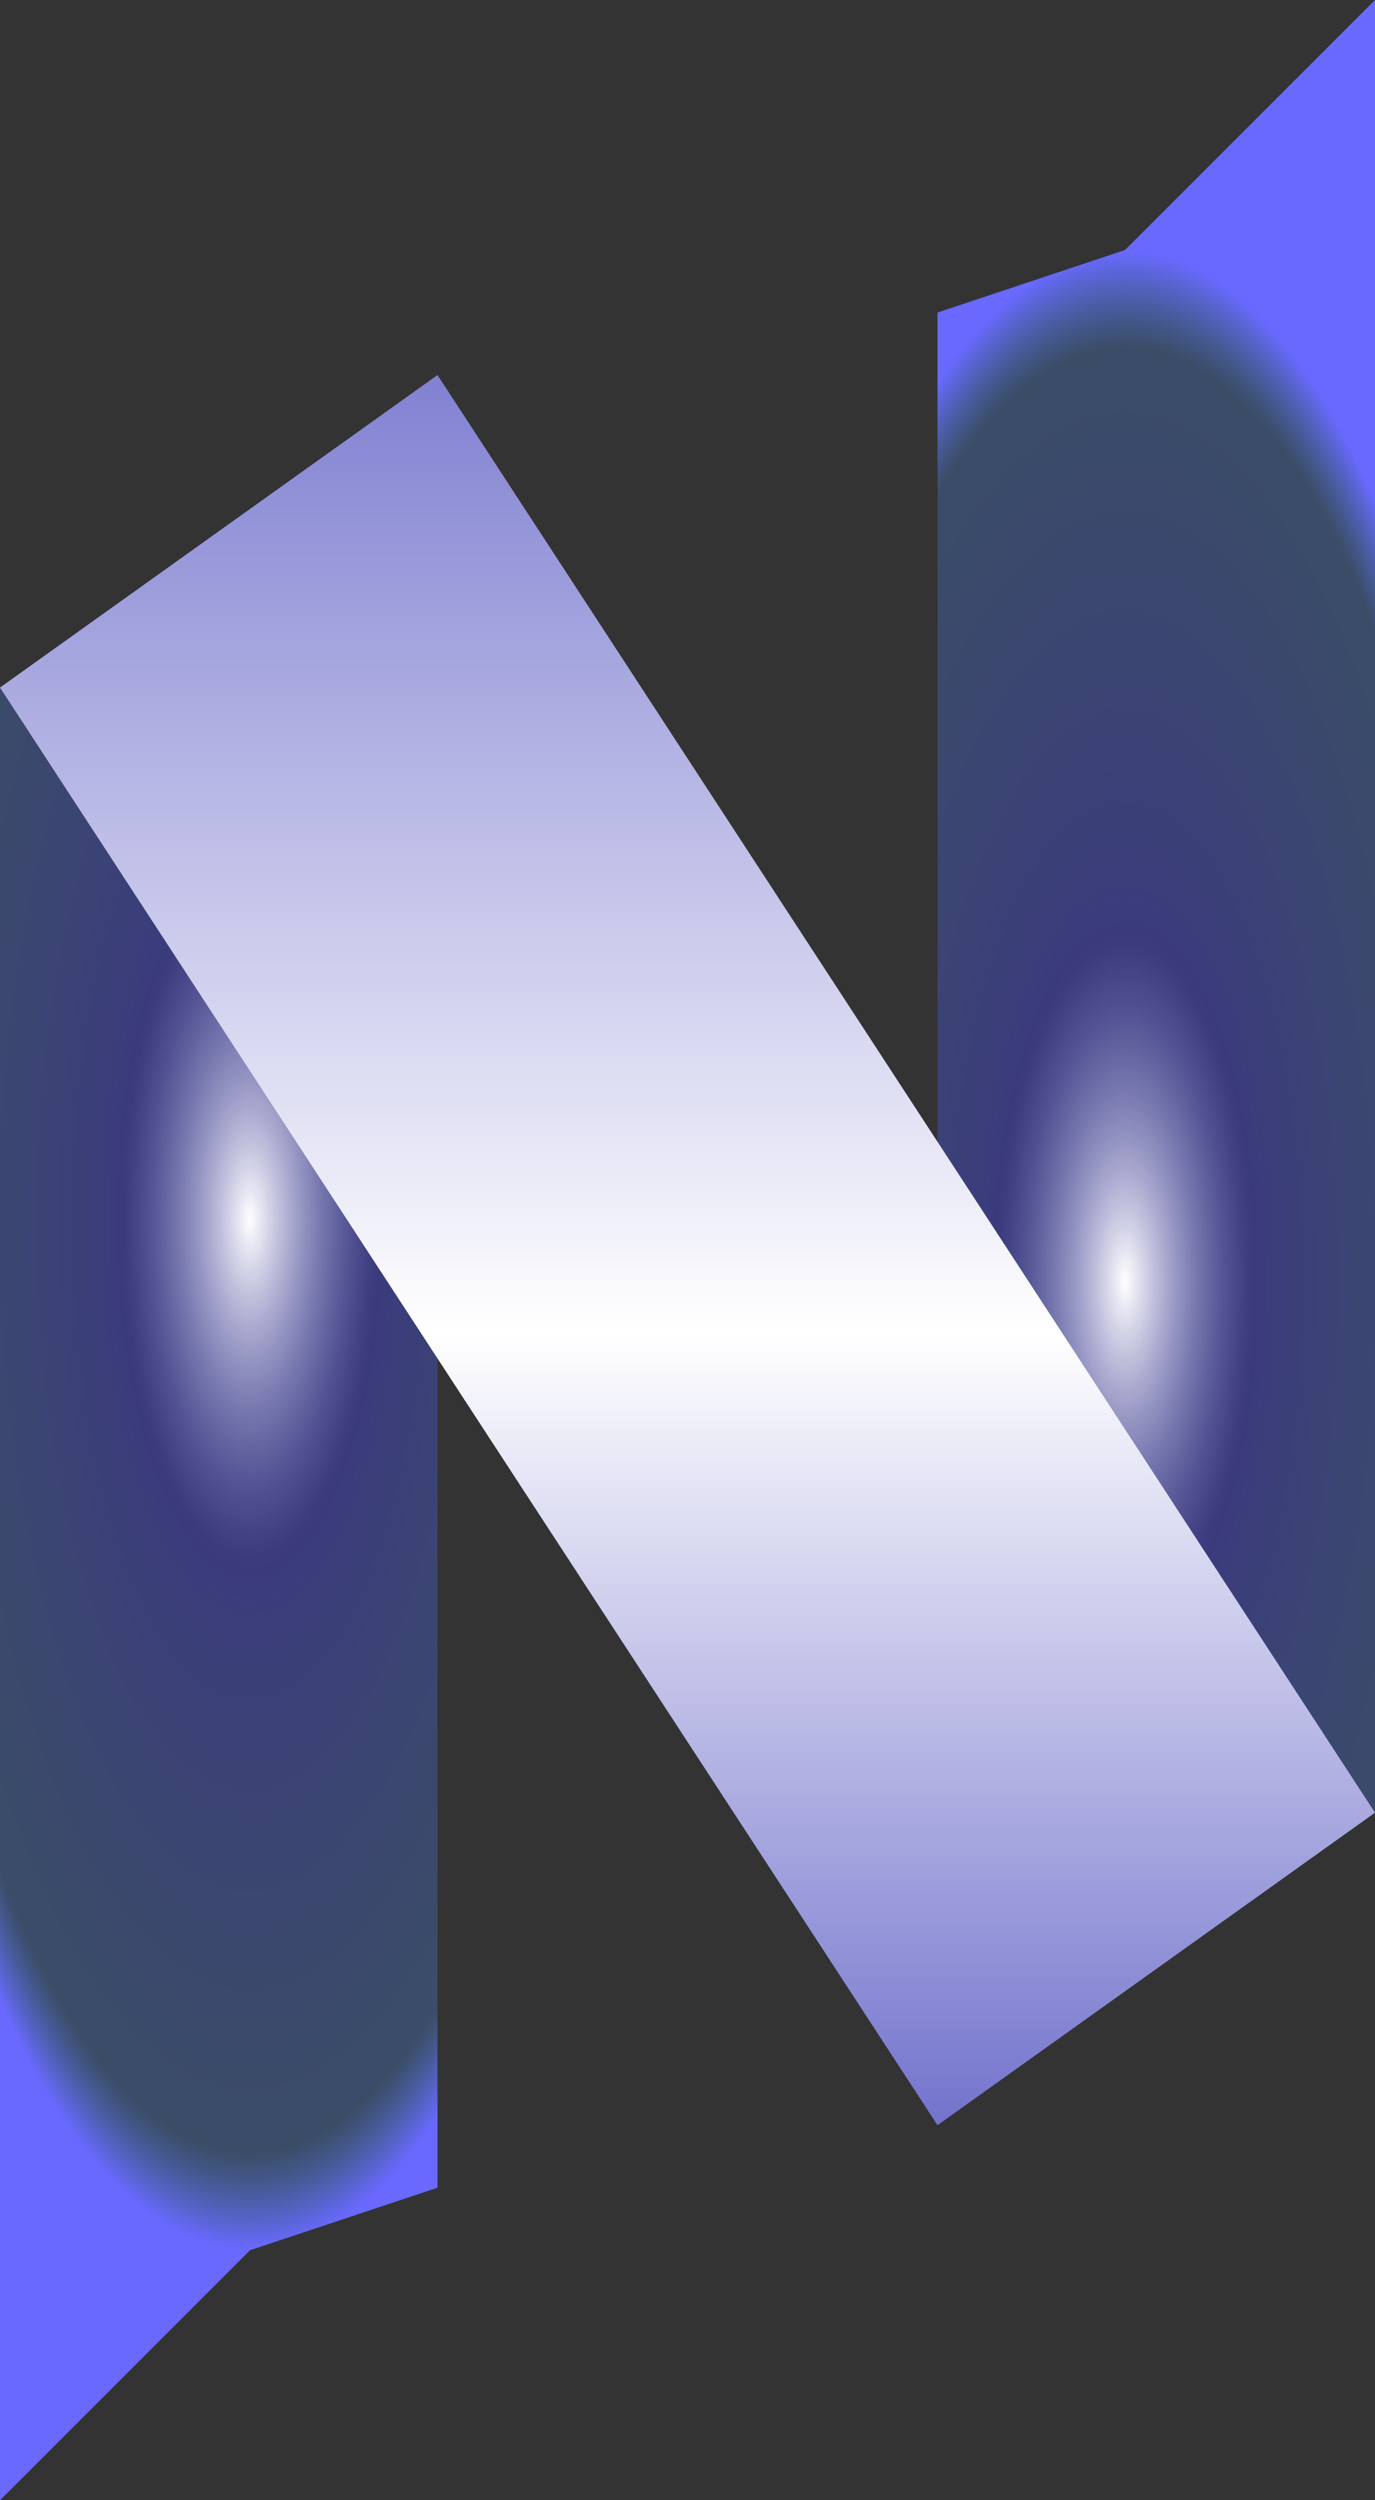 <svg width="22" height="40" viewBox="0 0 22 40" fill="none" xmlns="http://www.w3.org/2000/svg">
<rect x="0" y="0" width="22" height="40" fill="#333333" stroke="none"/>
<path d="M22 0L22 29L16.581 32.87C15.919 33.343 15 32.87 15 32.057V23.978L15 5L18 4L22 0Z" fill="url(#paint0_angular_70_602)"/>
<path d="M0 40V11L5.419 7.129C6.081 6.657 7 7.13 7 7.943V16.022V35L4 36L0 40Z" fill="url(#paint1_angular_70_602)"/>
<path d="M0 11L7 6L14.5 17.5L22 29L15 34L7.5 22.5L0 11Z" fill="url(#paint2_linear_70_602)"/>
<defs>
<radialGradient id="paint0_angular_70_602" cx="0" cy="0" r="1" gradientUnits="userSpaceOnUse" gradientTransform="translate(18 20.5) rotate(-90) scale(16.5 6.166)">
<stop stop-color="white"/>
<stop offset="0.021" stop-color="#F3F3FC" stop-opacity="0.966"/>
<stop offset="0.328" stop-color="#4444D1" stop-opacity="0.469"/>
<stop offset="0.906" stop-color="#487BC6" stop-opacity="0.35"/>
<stop offset="1" stop-color="#6969FF"/>
</radialGradient>
<radialGradient id="paint1_angular_70_602" cx="0" cy="0" r="1" gradientUnits="userSpaceOnUse" gradientTransform="translate(4 19.5) rotate(90) scale(16.5 6.166)">
<stop stop-color="white"/>
<stop offset="0.021" stop-color="#F3F3FC" stop-opacity="0.966"/>
<stop offset="0.328" stop-color="#4444D1" stop-opacity="0.469"/>
<stop offset="0.906" stop-color="#487BC6" stop-opacity="0.35"/>
<stop offset="1" stop-color="#6969FF"/>
</radialGradient>
<linearGradient id="paint2_linear_70_602" x1="11.5" y1="6" x2="11.5" y2="34" gradientUnits="userSpaceOnUse">
<stop stop-color="#8181D2"/>
<stop offset="0.547" stop-color="white"/>
<stop offset="1" stop-color="#7373CD"/>
</linearGradient>
</defs>
</svg>
